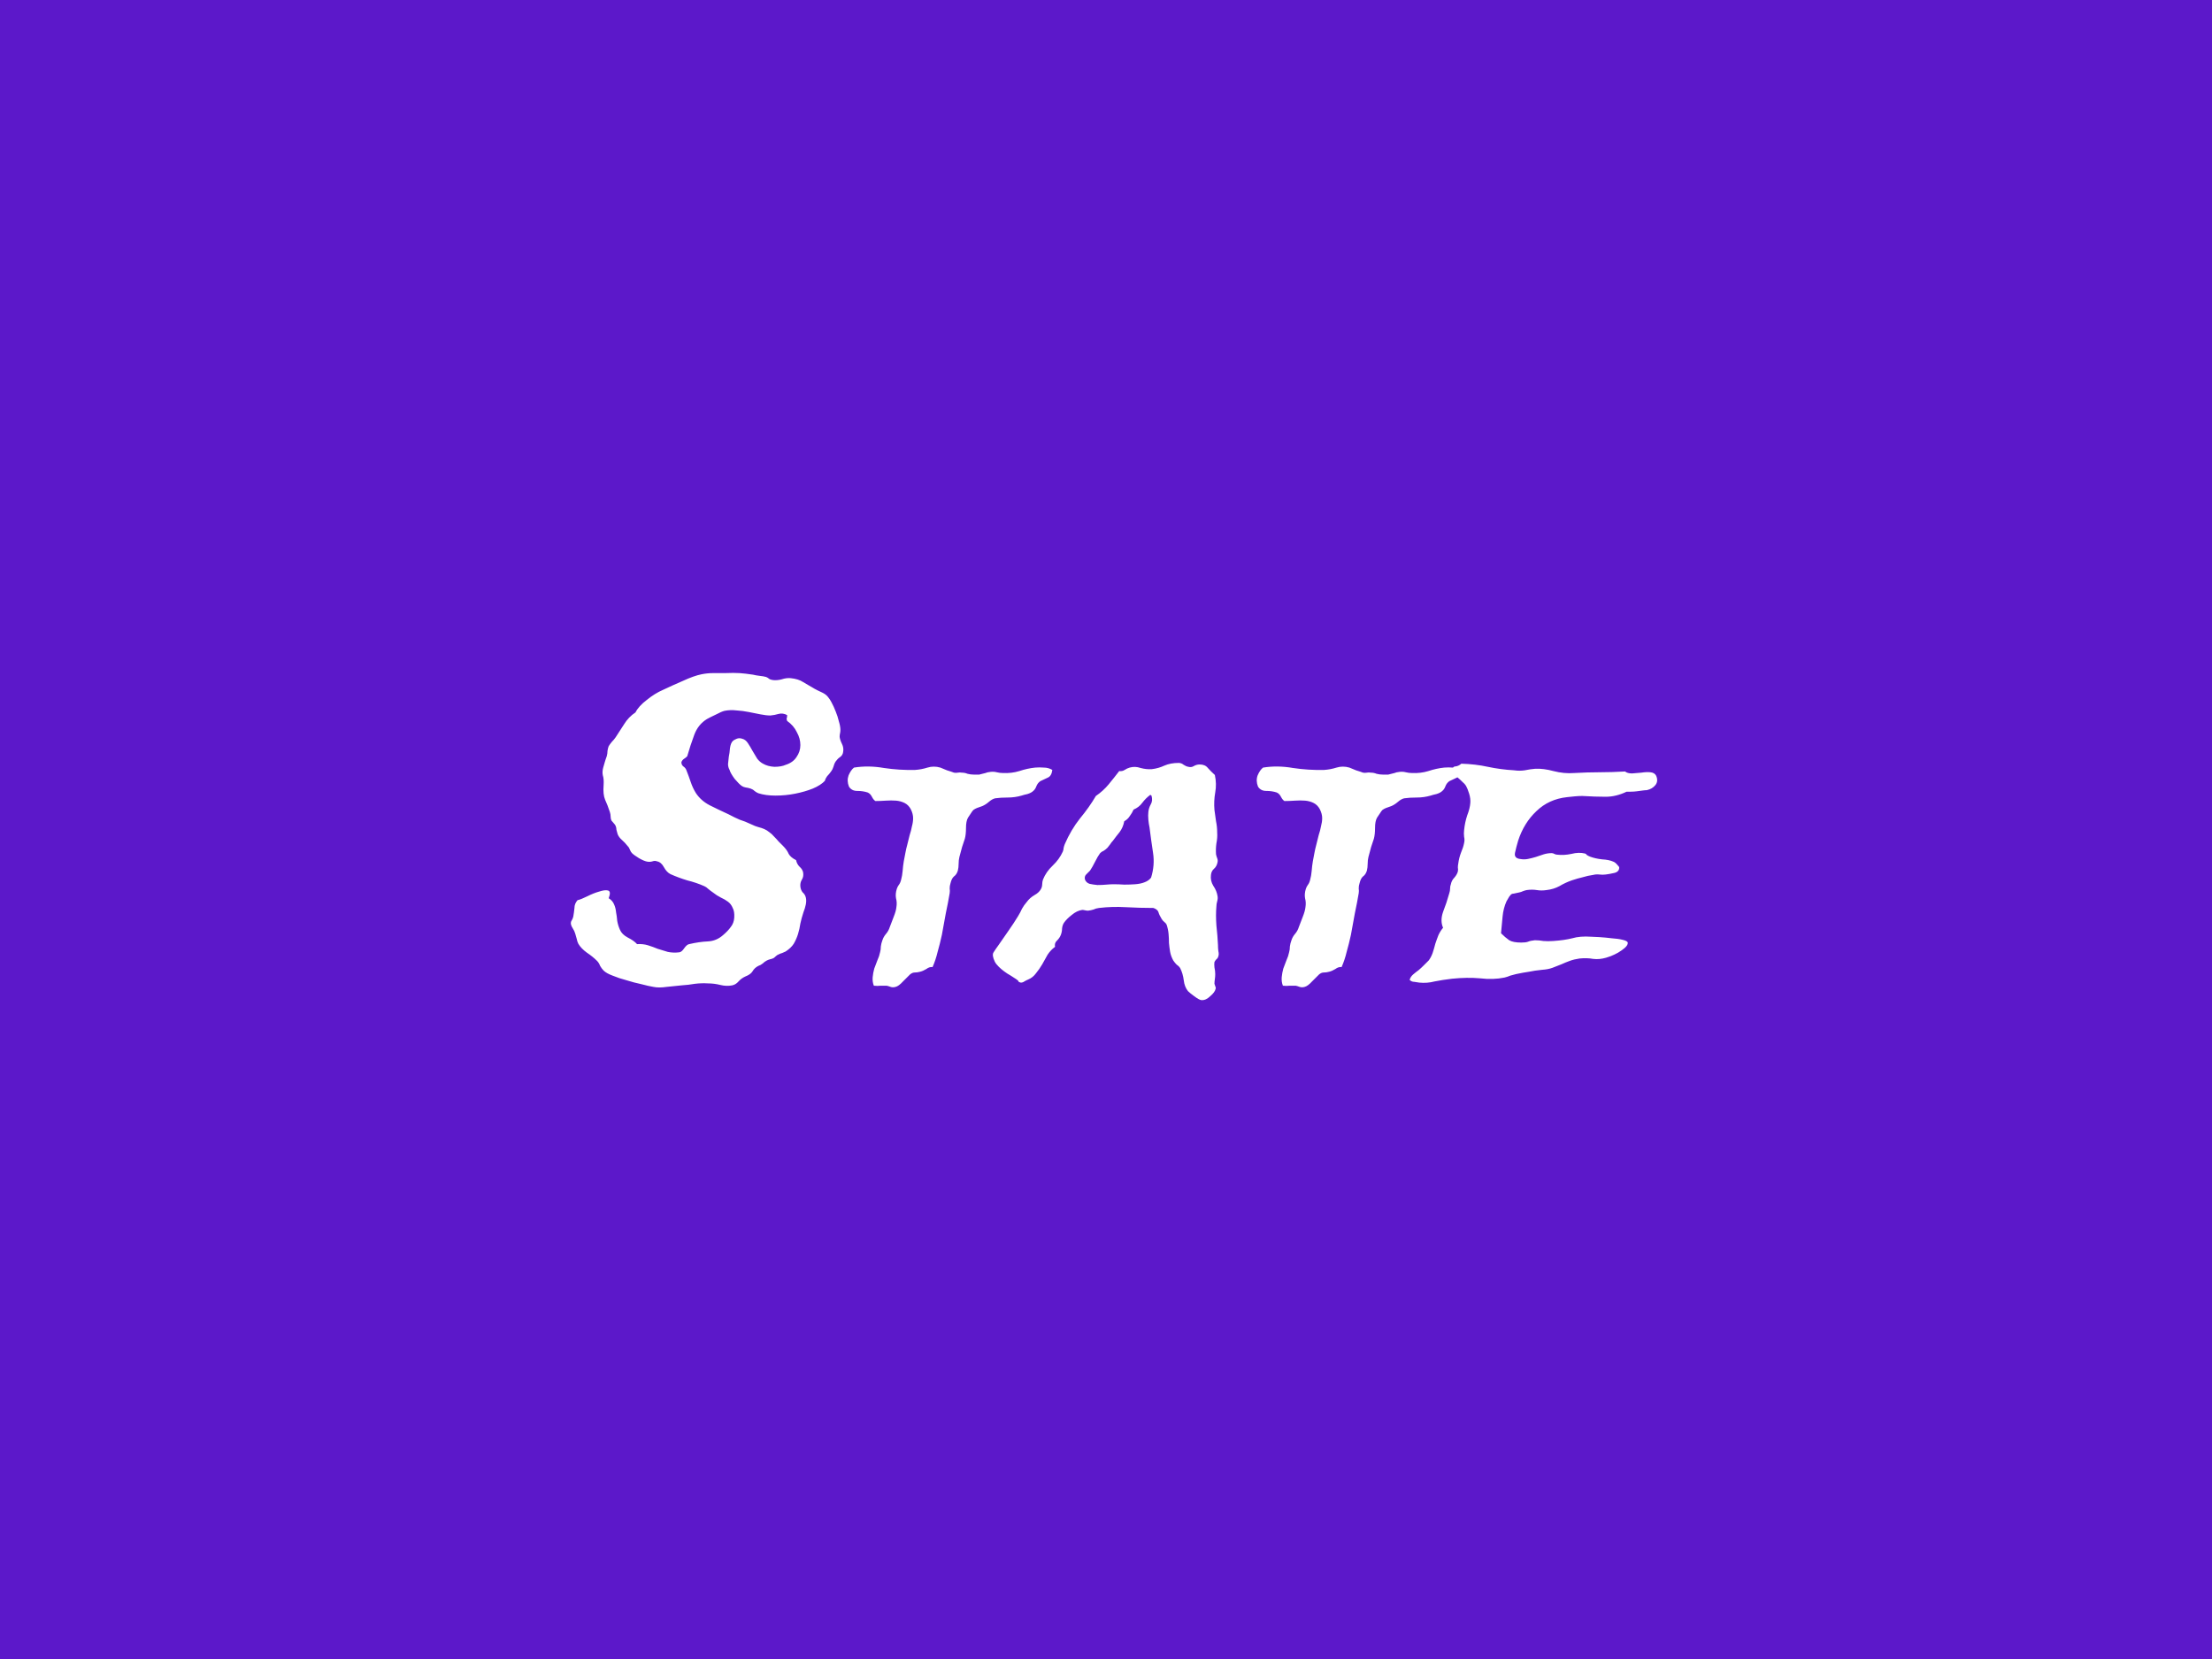 <svg width="100" height="75" viewBox="0 0 100 75" fill="none" xmlns="http://www.w3.org/2000/svg">
<rect width="100" height="75" fill="#5C18CA"/>
<path d="M35.585 32.592C35.562 32.533 35.556 32.492 35.567 32.469C35.579 32.445 35.585 32.398 35.585 32.328C35.456 32.258 35.327 32.24 35.198 32.275C35.081 32.31 34.958 32.334 34.829 32.346C34.7 32.346 34.548 32.328 34.372 32.293C34.208 32.258 34.032 32.223 33.845 32.188C33.669 32.152 33.487 32.129 33.3 32.117C33.112 32.094 32.931 32.1 32.755 32.135C32.661 32.158 32.526 32.217 32.351 32.31C32.175 32.393 32.046 32.457 31.964 32.504C31.694 32.668 31.501 32.908 31.384 33.225C31.267 33.541 31.161 33.863 31.067 34.191C31.02 34.238 30.968 34.279 30.909 34.315C30.862 34.35 30.827 34.397 30.804 34.455C30.804 34.537 30.833 34.602 30.892 34.648C30.962 34.695 31.009 34.754 31.032 34.824C31.102 35 31.167 35.176 31.226 35.352C31.284 35.527 31.36 35.691 31.454 35.844C31.606 36.078 31.817 36.266 32.087 36.406C32.368 36.547 32.649 36.682 32.931 36.81C33.13 36.916 33.3 36.998 33.44 37.057C33.593 37.103 33.769 37.174 33.968 37.268C34.085 37.326 34.19 37.367 34.284 37.391C34.378 37.414 34.466 37.443 34.548 37.478C34.63 37.514 34.706 37.56 34.776 37.619C34.847 37.666 34.923 37.736 35.005 37.83C35.075 37.9 35.14 37.971 35.198 38.041C35.269 38.111 35.333 38.176 35.392 38.234C35.52 38.363 35.608 38.486 35.655 38.603C35.714 38.709 35.825 38.803 35.989 38.885C36.013 39.002 36.065 39.102 36.148 39.184C36.23 39.254 36.282 39.336 36.306 39.43C36.329 39.559 36.312 39.67 36.253 39.764C36.194 39.857 36.171 39.963 36.183 40.08C36.194 40.185 36.23 40.273 36.288 40.344C36.358 40.402 36.405 40.478 36.429 40.572C36.452 40.666 36.452 40.772 36.429 40.889C36.405 41.006 36.37 41.123 36.323 41.24C36.265 41.416 36.218 41.586 36.183 41.75C36.159 41.914 36.124 42.072 36.077 42.225C36.03 42.377 35.966 42.523 35.884 42.664C35.802 42.793 35.679 42.91 35.515 43.016C35.468 43.039 35.415 43.062 35.356 43.086C35.31 43.098 35.263 43.115 35.216 43.139C35.157 43.162 35.11 43.191 35.075 43.227C35.04 43.262 35.005 43.291 34.97 43.315C34.923 43.338 34.87 43.355 34.812 43.367C34.765 43.379 34.718 43.397 34.671 43.42C34.601 43.455 34.536 43.502 34.477 43.56C34.419 43.607 34.355 43.643 34.284 43.666C34.167 43.725 34.079 43.807 34.02 43.912C33.962 44.006 33.856 44.082 33.704 44.141C33.575 44.199 33.47 44.275 33.388 44.369C33.306 44.463 33.212 44.522 33.106 44.545C32.931 44.58 32.749 44.574 32.562 44.527C32.374 44.48 32.187 44.457 31.999 44.457C31.811 44.445 31.618 44.451 31.419 44.475C31.22 44.51 31.02 44.533 30.821 44.545C30.61 44.568 30.382 44.592 30.136 44.615C29.901 44.65 29.702 44.65 29.538 44.615C29.398 44.592 29.216 44.551 28.993 44.492C28.77 44.445 28.548 44.387 28.325 44.316C28.102 44.258 27.892 44.188 27.692 44.105C27.505 44.035 27.37 43.959 27.288 43.877C27.23 43.818 27.177 43.748 27.13 43.666C27.095 43.572 27.048 43.496 26.989 43.438C26.86 43.309 26.708 43.185 26.532 43.068C26.356 42.94 26.227 42.805 26.145 42.664C26.11 42.594 26.087 42.523 26.075 42.453C26.052 42.371 26.028 42.289 26.005 42.207C25.981 42.125 25.946 42.049 25.899 41.978C25.852 41.908 25.823 41.844 25.811 41.785C25.8 41.715 25.811 41.656 25.847 41.609C25.882 41.551 25.905 41.492 25.917 41.434C25.94 41.305 25.958 41.176 25.97 41.047C25.97 40.918 26.017 40.801 26.11 40.695C26.216 40.672 26.362 40.613 26.55 40.52C26.737 40.426 26.913 40.355 27.077 40.309C27.253 40.25 27.388 40.232 27.481 40.256C27.587 40.279 27.599 40.397 27.517 40.607C27.634 40.678 27.716 40.772 27.763 40.889C27.81 40.994 27.839 41.111 27.851 41.24C27.874 41.357 27.892 41.486 27.903 41.627C27.927 41.768 27.968 41.902 28.026 42.031C28.085 42.172 28.202 42.289 28.378 42.383C28.565 42.477 28.706 42.576 28.8 42.682C28.976 42.67 29.14 42.688 29.292 42.734C29.444 42.781 29.591 42.834 29.731 42.893C29.884 42.94 30.036 42.986 30.189 43.033C30.352 43.068 30.528 43.074 30.716 43.051C30.786 43.039 30.856 42.98 30.927 42.875C31.009 42.758 31.085 42.693 31.155 42.682C31.46 42.611 31.741 42.57 31.999 42.559C32.257 42.547 32.485 42.453 32.685 42.277C32.837 42.148 32.954 42.025 33.036 41.908C33.13 41.791 33.183 41.65 33.194 41.486C33.206 41.299 33.183 41.152 33.124 41.047C33.077 40.93 33.007 40.836 32.913 40.766C32.819 40.695 32.708 40.631 32.579 40.572C32.462 40.514 32.345 40.438 32.227 40.344C32.157 40.297 32.087 40.244 32.017 40.185C31.958 40.127 31.899 40.086 31.841 40.062C31.606 39.957 31.349 39.869 31.067 39.799C30.798 39.717 30.546 39.623 30.311 39.518C30.194 39.459 30.095 39.353 30.013 39.201C29.931 39.049 29.825 38.961 29.696 38.938C29.638 38.914 29.573 38.914 29.503 38.938C29.433 38.961 29.356 38.967 29.274 38.955C29.181 38.943 29.052 38.891 28.888 38.797C28.735 38.703 28.63 38.627 28.571 38.568C28.536 38.533 28.507 38.486 28.483 38.428C28.46 38.357 28.425 38.299 28.378 38.252C28.296 38.147 28.208 38.053 28.114 37.971C28.02 37.889 27.956 37.801 27.921 37.707C27.898 37.637 27.88 37.572 27.868 37.514C27.868 37.455 27.856 37.397 27.833 37.338C27.81 37.291 27.78 37.25 27.745 37.215C27.71 37.18 27.675 37.139 27.64 37.092C27.616 37.033 27.605 36.975 27.605 36.916C27.605 36.846 27.593 36.775 27.569 36.705C27.499 36.494 27.429 36.312 27.358 36.16C27.288 35.996 27.265 35.773 27.288 35.492C27.3 35.305 27.288 35.158 27.253 35.053C27.23 34.947 27.235 34.83 27.27 34.701C27.294 34.607 27.317 34.525 27.341 34.455C27.364 34.373 27.394 34.285 27.429 34.191C27.452 34.109 27.464 34.027 27.464 33.945C27.476 33.863 27.493 33.793 27.517 33.734C27.552 33.676 27.599 33.611 27.657 33.541C27.727 33.471 27.786 33.4 27.833 33.33C27.962 33.131 28.091 32.932 28.22 32.732C28.349 32.522 28.519 32.346 28.73 32.205C28.823 32.018 28.993 31.83 29.239 31.643C29.485 31.443 29.731 31.291 29.977 31.186C30.247 31.057 30.546 30.922 30.874 30.781C31.202 30.629 31.483 30.529 31.718 30.482C31.894 30.447 32.063 30.43 32.227 30.43C32.392 30.43 32.567 30.43 32.755 30.43C33.048 30.418 33.276 30.418 33.44 30.43C33.605 30.441 33.804 30.465 34.038 30.5C34.132 30.523 34.231 30.541 34.337 30.553C34.454 30.564 34.554 30.582 34.636 30.605C34.694 30.629 34.741 30.658 34.776 30.693C34.812 30.717 34.87 30.734 34.952 30.746C35.081 30.758 35.21 30.746 35.339 30.711C35.48 30.664 35.614 30.646 35.743 30.658C35.977 30.682 36.165 30.74 36.306 30.834C36.458 30.928 36.628 31.027 36.815 31.133C36.921 31.191 37.026 31.244 37.132 31.291C37.237 31.338 37.319 31.391 37.378 31.449C37.448 31.52 37.519 31.619 37.589 31.748C37.659 31.877 37.724 32.018 37.782 32.17C37.841 32.31 37.888 32.457 37.923 32.609C37.97 32.762 37.993 32.891 37.993 32.996C37.993 33.055 37.987 33.107 37.976 33.154C37.964 33.201 37.958 33.254 37.958 33.312C37.97 33.406 38.005 33.512 38.063 33.629C38.122 33.746 38.14 33.869 38.116 33.998C38.105 34.092 38.058 34.168 37.976 34.227C37.905 34.273 37.841 34.338 37.782 34.42C37.735 34.49 37.7 34.572 37.677 34.666C37.653 34.748 37.618 34.818 37.571 34.877C37.513 34.959 37.454 35.029 37.395 35.088C37.349 35.147 37.313 35.217 37.29 35.299C37.173 35.428 36.991 35.545 36.745 35.65C36.511 35.744 36.247 35.82 35.954 35.879C35.661 35.938 35.362 35.967 35.058 35.967C34.765 35.967 34.507 35.932 34.284 35.861C34.226 35.838 34.167 35.803 34.108 35.756C34.062 35.709 34.003 35.674 33.933 35.65C33.862 35.627 33.786 35.609 33.704 35.598C33.634 35.586 33.575 35.562 33.528 35.527C33.458 35.48 33.352 35.375 33.212 35.211C33.083 35.035 33.007 34.9 32.983 34.807C32.937 34.725 32.913 34.637 32.913 34.543C32.925 34.438 32.937 34.326 32.948 34.209C32.972 34.103 32.989 33.975 33.001 33.822C33.024 33.658 33.071 33.547 33.142 33.488C33.165 33.465 33.218 33.435 33.3 33.4C33.382 33.365 33.47 33.365 33.563 33.4C33.657 33.424 33.739 33.488 33.81 33.594C33.88 33.699 33.95 33.816 34.02 33.945C34.091 34.062 34.161 34.18 34.231 34.297C34.313 34.402 34.401 34.478 34.495 34.525C34.636 34.607 34.806 34.654 35.005 34.666C35.216 34.666 35.386 34.637 35.515 34.578C35.737 34.508 35.901 34.391 36.007 34.227C36.124 34.062 36.183 33.881 36.183 33.682C36.183 33.482 36.13 33.289 36.024 33.102C35.931 32.902 35.784 32.732 35.585 32.592ZM47.573 34.807C47.55 34.994 47.48 35.111 47.362 35.158C47.257 35.205 47.145 35.258 47.028 35.316C46.946 35.375 46.888 35.451 46.852 35.545C46.817 35.639 46.77 35.709 46.712 35.756C46.653 35.815 46.565 35.861 46.448 35.897C46.343 35.92 46.255 35.943 46.185 35.967C45.985 36.025 45.774 36.055 45.552 36.055C45.341 36.055 45.153 36.066 44.989 36.09C44.895 36.113 44.802 36.166 44.708 36.248C44.614 36.33 44.515 36.395 44.409 36.441C44.304 36.477 44.222 36.506 44.163 36.529C44.105 36.553 44.052 36.582 44.005 36.617C43.97 36.652 43.935 36.699 43.899 36.758C43.864 36.805 43.817 36.875 43.759 36.969C43.7 37.074 43.671 37.227 43.671 37.426C43.671 37.625 43.653 37.789 43.618 37.918C43.583 38.023 43.542 38.147 43.495 38.287C43.46 38.428 43.419 38.58 43.372 38.744C43.349 38.838 43.337 38.943 43.337 39.06C43.337 39.166 43.325 39.266 43.302 39.359C43.267 39.477 43.208 39.565 43.126 39.623C43.056 39.682 43.003 39.787 42.968 39.94C42.944 40.01 42.933 40.086 42.933 40.168C42.944 40.238 42.944 40.309 42.933 40.379C42.886 40.66 42.827 40.965 42.757 41.293C42.698 41.621 42.64 41.943 42.581 42.26C42.523 42.529 42.458 42.787 42.388 43.033C42.329 43.279 42.253 43.508 42.159 43.719C42.065 43.707 41.972 43.736 41.878 43.807C41.784 43.865 41.69 43.906 41.597 43.93C41.515 43.953 41.433 43.965 41.351 43.965C41.28 43.965 41.21 43.994 41.14 44.053C41.058 44.135 40.952 44.24 40.823 44.369C40.694 44.51 40.583 44.592 40.489 44.615C40.407 44.639 40.331 44.639 40.261 44.615C40.202 44.592 40.144 44.574 40.085 44.562C39.991 44.562 39.898 44.562 39.804 44.562C39.722 44.574 39.622 44.574 39.505 44.562C39.458 44.445 39.44 44.316 39.452 44.176C39.464 44.047 39.487 43.918 39.523 43.789C39.569 43.66 39.616 43.537 39.663 43.42C39.722 43.291 39.763 43.168 39.786 43.051C39.81 42.969 39.821 42.881 39.821 42.787C39.833 42.693 39.856 42.6 39.892 42.506C39.927 42.4 39.98 42.307 40.05 42.225C40.132 42.131 40.19 42.025 40.226 41.908C40.273 41.779 40.331 41.627 40.401 41.451C40.472 41.275 40.513 41.129 40.524 41.012C40.548 40.871 40.542 40.736 40.507 40.607C40.483 40.478 40.495 40.338 40.542 40.185C40.565 40.115 40.595 40.057 40.63 40.01C40.677 39.951 40.712 39.875 40.735 39.781C40.77 39.652 40.794 39.518 40.806 39.377C40.817 39.225 40.835 39.078 40.858 38.938C40.882 38.809 40.905 38.685 40.929 38.568C40.952 38.44 40.981 38.31 41.017 38.182C41.052 38.029 41.087 37.889 41.122 37.76C41.169 37.619 41.204 37.484 41.227 37.355C41.263 37.227 41.28 37.103 41.28 36.986C41.28 36.857 41.245 36.723 41.175 36.582C41.105 36.453 41.011 36.359 40.894 36.301C40.776 36.242 40.648 36.207 40.507 36.195C40.366 36.184 40.214 36.184 40.05 36.195C39.886 36.207 39.727 36.213 39.575 36.213C39.517 36.178 39.464 36.113 39.417 36.02C39.37 35.926 39.306 35.861 39.224 35.826C39.083 35.779 38.925 35.756 38.749 35.756C38.585 35.756 38.462 35.691 38.38 35.562C38.31 35.387 38.304 35.217 38.362 35.053C38.433 34.889 38.515 34.772 38.608 34.701C39.042 34.631 39.493 34.637 39.962 34.719C40.431 34.789 40.899 34.818 41.368 34.807C41.556 34.795 41.743 34.76 41.931 34.701C42.118 34.643 42.312 34.643 42.511 34.701C42.569 34.725 42.669 34.766 42.81 34.824C42.962 34.871 43.067 34.906 43.126 34.93C43.185 34.941 43.243 34.941 43.302 34.93C43.36 34.918 43.419 34.918 43.477 34.93C43.571 34.93 43.659 34.947 43.741 34.982C43.835 35.006 43.929 35.018 44.023 35.018C44.14 35.018 44.222 35.018 44.269 35.018C44.327 35.006 44.374 34.994 44.409 34.982C44.456 34.971 44.503 34.959 44.55 34.947C44.597 34.924 44.673 34.906 44.778 34.895C44.872 34.883 44.966 34.889 45.06 34.912C45.153 34.935 45.247 34.947 45.341 34.947C45.599 34.959 45.845 34.93 46.079 34.859C46.325 34.777 46.565 34.725 46.8 34.701C46.929 34.69 47.058 34.69 47.187 34.701C47.327 34.701 47.456 34.736 47.573 34.807ZM49.542 35.984C49.765 35.832 49.958 35.656 50.122 35.457C50.286 35.258 50.444 35.059 50.597 34.859C50.69 34.871 50.773 34.853 50.843 34.807C50.913 34.76 50.989 34.725 51.071 34.701C51.235 34.654 51.399 34.66 51.563 34.719C51.739 34.766 51.909 34.783 52.073 34.772C52.273 34.748 52.46 34.695 52.636 34.613C52.823 34.531 53.04 34.49 53.286 34.49C53.368 34.49 53.444 34.52 53.515 34.578C53.585 34.625 53.655 34.654 53.726 34.666C53.819 34.69 53.901 34.678 53.972 34.631C54.054 34.584 54.142 34.56 54.235 34.56C54.399 34.56 54.523 34.613 54.605 34.719C54.698 34.824 54.804 34.93 54.921 35.035C54.98 35.305 54.985 35.568 54.938 35.826C54.892 36.084 54.88 36.348 54.903 36.617C54.927 36.793 54.95 36.963 54.974 37.127C55.009 37.291 55.026 37.461 55.026 37.637C55.038 37.789 55.026 37.953 54.991 38.129C54.968 38.293 54.962 38.457 54.974 38.621C54.985 38.68 55.003 38.738 55.026 38.797C55.05 38.855 55.056 38.914 55.044 38.973C55.02 39.102 54.968 39.201 54.886 39.272C54.804 39.342 54.757 39.435 54.745 39.553C54.722 39.728 54.757 39.893 54.851 40.045C54.956 40.197 55.02 40.355 55.044 40.52C55.056 40.59 55.05 40.666 55.026 40.748C55.003 40.83 54.991 40.906 54.991 40.977C54.968 41.234 54.968 41.522 54.991 41.838C55.026 42.154 55.05 42.447 55.062 42.717C55.062 42.81 55.067 42.904 55.079 42.998C55.102 43.092 55.102 43.168 55.079 43.227C55.067 43.285 55.038 43.332 54.991 43.367C54.956 43.402 54.927 43.443 54.903 43.49C54.892 43.549 54.892 43.631 54.903 43.736C54.927 43.842 54.938 43.941 54.938 44.035C54.938 44.117 54.933 44.193 54.921 44.264C54.909 44.346 54.903 44.416 54.903 44.475C54.915 44.51 54.927 44.545 54.938 44.58C54.962 44.627 54.968 44.668 54.956 44.703C54.933 44.809 54.851 44.92 54.71 45.037C54.581 45.166 54.446 45.225 54.306 45.213C54.235 45.201 54.13 45.143 53.989 45.037C53.86 44.943 53.767 44.867 53.708 44.809C53.602 44.68 53.538 44.516 53.515 44.316C53.491 44.117 53.438 43.935 53.356 43.772C53.321 43.713 53.269 43.66 53.198 43.613C53.14 43.555 53.087 43.49 53.04 43.42C52.97 43.291 52.923 43.162 52.899 43.033C52.876 42.893 52.858 42.758 52.847 42.629C52.847 42.488 52.841 42.353 52.829 42.225C52.817 42.084 52.788 41.943 52.741 41.803C52.718 41.756 52.683 41.715 52.636 41.68C52.589 41.645 52.548 41.598 52.513 41.539C52.442 41.422 52.395 41.322 52.372 41.24C52.349 41.158 52.273 41.094 52.144 41.047C51.733 41.047 51.317 41.035 50.895 41.012C50.485 40.988 50.081 41 49.683 41.047C49.589 41.059 49.507 41.082 49.437 41.117C49.366 41.141 49.284 41.158 49.19 41.17C49.144 41.17 49.097 41.164 49.05 41.152C49.003 41.141 48.962 41.135 48.927 41.135C48.763 41.158 48.605 41.234 48.452 41.363C48.3 41.48 48.183 41.598 48.101 41.715C48.054 41.785 48.024 41.873 48.013 41.978C48.013 42.072 47.995 42.166 47.96 42.26C47.925 42.353 47.866 42.441 47.784 42.523C47.702 42.594 47.673 42.688 47.696 42.805C47.567 42.898 47.456 43.016 47.362 43.156C47.28 43.297 47.198 43.443 47.116 43.596C47.034 43.736 46.94 43.871 46.835 44C46.741 44.129 46.624 44.223 46.483 44.281C46.425 44.305 46.366 44.334 46.308 44.369C46.261 44.404 46.208 44.422 46.149 44.422C46.091 44.41 46.056 44.393 46.044 44.369C46.044 44.346 46.009 44.31 45.938 44.264C45.868 44.217 45.786 44.164 45.692 44.105C45.587 44.047 45.487 43.982 45.394 43.912C45.3 43.842 45.218 43.772 45.148 43.701C45.065 43.619 45.007 43.543 44.972 43.473C44.878 43.273 44.86 43.133 44.919 43.051C44.977 42.957 45.054 42.846 45.148 42.717C45.276 42.529 45.423 42.318 45.587 42.084C45.751 41.85 45.898 41.627 46.026 41.416C46.097 41.299 46.155 41.188 46.202 41.082C46.261 40.977 46.331 40.877 46.413 40.783C46.507 40.654 46.624 40.549 46.765 40.467C46.917 40.385 47.023 40.279 47.081 40.15C47.105 40.092 47.116 40.033 47.116 39.975C47.116 39.904 47.128 39.834 47.151 39.764C47.245 39.529 47.392 39.318 47.591 39.131C47.79 38.943 47.942 38.732 48.048 38.498C48.071 38.44 48.083 38.387 48.083 38.34C48.095 38.281 48.112 38.223 48.136 38.164C48.323 37.73 48.552 37.344 48.821 37.004C49.102 36.664 49.343 36.324 49.542 35.984ZM52.003 35.932C51.862 36.037 51.739 36.16 51.634 36.301C51.54 36.43 51.411 36.529 51.247 36.6C51.2 36.705 51.142 36.805 51.071 36.898C51.013 36.992 50.931 37.068 50.825 37.127C50.79 37.315 50.72 37.478 50.614 37.619C50.509 37.748 50.409 37.877 50.315 38.006C50.269 38.053 50.227 38.105 50.192 38.164C50.157 38.211 50.116 38.264 50.069 38.322C50.011 38.381 49.952 38.428 49.894 38.463C49.835 38.486 49.782 38.522 49.735 38.568C49.665 38.662 49.589 38.791 49.507 38.955C49.425 39.119 49.349 39.254 49.278 39.359C49.22 39.418 49.161 39.477 49.102 39.535C49.044 39.594 49.026 39.67 49.05 39.764C49.085 39.857 49.155 39.922 49.261 39.957C49.366 39.98 49.483 39.998 49.612 40.01C49.753 40.01 49.888 40.004 50.017 39.992C50.145 39.98 50.251 39.975 50.333 39.975C50.497 39.975 50.661 39.98 50.825 39.992C51.001 39.992 51.165 39.986 51.317 39.975C51.481 39.963 51.622 39.934 51.739 39.887C51.868 39.84 51.968 39.77 52.038 39.676C52.155 39.301 52.185 38.926 52.126 38.551C52.067 38.164 52.015 37.783 51.968 37.408C51.944 37.303 51.927 37.185 51.915 37.057C51.903 36.928 51.903 36.81 51.915 36.705C51.927 36.588 51.962 36.477 52.02 36.371C52.091 36.254 52.102 36.119 52.056 35.967L52.003 35.932ZM66.065 34.807C66.042 34.994 65.972 35.111 65.855 35.158C65.749 35.205 65.638 35.258 65.52 35.316C65.439 35.375 65.38 35.451 65.345 35.545C65.31 35.639 65.263 35.709 65.204 35.756C65.145 35.815 65.058 35.861 64.94 35.897C64.835 35.92 64.747 35.943 64.677 35.967C64.478 36.025 64.267 36.055 64.044 36.055C63.833 36.055 63.645 36.066 63.481 36.09C63.388 36.113 63.294 36.166 63.2 36.248C63.106 36.33 63.007 36.395 62.901 36.441C62.796 36.477 62.714 36.506 62.655 36.529C62.597 36.553 62.544 36.582 62.497 36.617C62.462 36.652 62.427 36.699 62.392 36.758C62.356 36.805 62.31 36.875 62.251 36.969C62.192 37.074 62.163 37.227 62.163 37.426C62.163 37.625 62.145 37.789 62.11 37.918C62.075 38.023 62.034 38.147 61.987 38.287C61.952 38.428 61.911 38.58 61.864 38.744C61.841 38.838 61.829 38.943 61.829 39.06C61.829 39.166 61.817 39.266 61.794 39.359C61.759 39.477 61.7 39.565 61.618 39.623C61.548 39.682 61.495 39.787 61.46 39.94C61.437 40.01 61.425 40.086 61.425 40.168C61.437 40.238 61.437 40.309 61.425 40.379C61.378 40.66 61.319 40.965 61.249 41.293C61.19 41.621 61.132 41.943 61.073 42.26C61.015 42.529 60.95 42.787 60.88 43.033C60.821 43.279 60.745 43.508 60.651 43.719C60.558 43.707 60.464 43.736 60.37 43.807C60.276 43.865 60.183 43.906 60.089 43.93C60.007 43.953 59.925 43.965 59.843 43.965C59.773 43.965 59.702 43.994 59.632 44.053C59.55 44.135 59.444 44.24 59.315 44.369C59.187 44.51 59.075 44.592 58.981 44.615C58.899 44.639 58.823 44.639 58.753 44.615C58.694 44.592 58.636 44.574 58.577 44.562C58.483 44.562 58.39 44.562 58.296 44.562C58.214 44.574 58.114 44.574 57.997 44.562C57.95 44.445 57.933 44.316 57.944 44.176C57.956 44.047 57.98 43.918 58.015 43.789C58.062 43.66 58.108 43.537 58.155 43.42C58.214 43.291 58.255 43.168 58.278 43.051C58.302 42.969 58.313 42.881 58.313 42.787C58.325 42.693 58.349 42.6 58.384 42.506C58.419 42.4 58.472 42.307 58.542 42.225C58.624 42.131 58.683 42.025 58.718 41.908C58.765 41.779 58.823 41.627 58.894 41.451C58.964 41.275 59.005 41.129 59.017 41.012C59.04 40.871 59.034 40.736 58.999 40.607C58.976 40.478 58.987 40.338 59.034 40.185C59.058 40.115 59.087 40.057 59.122 40.01C59.169 39.951 59.204 39.875 59.227 39.781C59.263 39.652 59.286 39.518 59.298 39.377C59.31 39.225 59.327 39.078 59.351 38.938C59.374 38.809 59.398 38.685 59.421 38.568C59.444 38.44 59.474 38.31 59.509 38.182C59.544 38.029 59.579 37.889 59.614 37.76C59.661 37.619 59.696 37.484 59.72 37.355C59.755 37.227 59.773 37.103 59.773 36.986C59.773 36.857 59.737 36.723 59.667 36.582C59.597 36.453 59.503 36.359 59.386 36.301C59.269 36.242 59.14 36.207 58.999 36.195C58.858 36.184 58.706 36.184 58.542 36.195C58.378 36.207 58.22 36.213 58.067 36.213C58.009 36.178 57.956 36.113 57.909 36.02C57.862 35.926 57.798 35.861 57.716 35.826C57.575 35.779 57.417 35.756 57.241 35.756C57.077 35.756 56.954 35.691 56.872 35.562C56.802 35.387 56.796 35.217 56.855 35.053C56.925 34.889 57.007 34.772 57.101 34.701C57.534 34.631 57.985 34.637 58.454 34.719C58.923 34.789 59.392 34.818 59.86 34.807C60.048 34.795 60.235 34.76 60.423 34.701C60.61 34.643 60.804 34.643 61.003 34.701C61.062 34.725 61.161 34.766 61.302 34.824C61.454 34.871 61.56 34.906 61.618 34.93C61.677 34.941 61.735 34.941 61.794 34.93C61.852 34.918 61.911 34.918 61.97 34.93C62.063 34.93 62.151 34.947 62.233 34.982C62.327 35.006 62.421 35.018 62.515 35.018C62.632 35.018 62.714 35.018 62.761 35.018C62.819 35.006 62.866 34.994 62.901 34.982C62.948 34.971 62.995 34.959 63.042 34.947C63.089 34.924 63.165 34.906 63.27 34.895C63.364 34.883 63.458 34.889 63.552 34.912C63.645 34.935 63.739 34.947 63.833 34.947C64.091 34.959 64.337 34.93 64.571 34.859C64.817 34.777 65.058 34.725 65.292 34.701C65.421 34.69 65.55 34.69 65.679 34.701C65.819 34.701 65.948 34.736 66.065 34.807ZM73.536 35.791C73.22 35.943 72.903 36.02 72.587 36.02C72.27 36.02 71.919 36.008 71.532 35.984C71.427 35.984 71.31 35.99 71.181 36.002C71.064 36.014 70.952 36.025 70.847 36.037C70.296 36.096 69.833 36.307 69.458 36.67C69.083 37.022 68.808 37.467 68.632 38.006C68.573 38.205 68.526 38.387 68.491 38.551C68.456 38.715 68.532 38.809 68.72 38.832C68.837 38.855 68.954 38.855 69.071 38.832C69.189 38.809 69.306 38.779 69.423 38.744C69.552 38.697 69.675 38.656 69.792 38.621C69.909 38.586 70.026 38.568 70.144 38.568C70.19 38.568 70.231 38.58 70.267 38.603C70.314 38.627 70.36 38.639 70.407 38.639C70.606 38.662 70.817 38.65 71.04 38.603C71.263 38.545 71.468 38.539 71.655 38.586C71.69 38.598 71.72 38.621 71.743 38.656C71.778 38.68 71.825 38.703 71.884 38.727C72.036 38.785 72.218 38.826 72.429 38.85C72.64 38.861 72.81 38.897 72.939 38.955C72.997 38.978 73.056 39.025 73.114 39.096C73.173 39.154 73.202 39.195 73.202 39.219C73.202 39.348 73.126 39.43 72.974 39.465C72.821 39.5 72.692 39.523 72.587 39.535C72.493 39.547 72.399 39.547 72.306 39.535C72.212 39.523 72.118 39.529 72.024 39.553C71.86 39.576 71.702 39.611 71.55 39.658C71.397 39.693 71.233 39.74 71.058 39.799C70.858 39.869 70.671 39.957 70.495 40.062C70.319 40.156 70.126 40.215 69.915 40.238C69.763 40.262 69.616 40.262 69.476 40.238C69.335 40.215 69.183 40.215 69.019 40.238C68.96 40.25 68.901 40.268 68.843 40.291C68.796 40.315 68.743 40.332 68.685 40.344C68.579 40.367 68.497 40.385 68.439 40.397C68.392 40.397 68.351 40.408 68.315 40.432C68.292 40.455 68.263 40.49 68.228 40.537C68.204 40.584 68.163 40.654 68.105 40.748C68.011 40.959 67.952 41.188 67.929 41.434C67.905 41.668 67.882 41.92 67.858 42.19C67.987 42.318 68.11 42.424 68.228 42.506C68.345 42.576 68.526 42.611 68.772 42.611C68.901 42.611 69.001 42.6 69.071 42.576C69.153 42.541 69.259 42.518 69.388 42.506C69.517 42.506 69.645 42.518 69.774 42.541C69.903 42.553 70.05 42.553 70.214 42.541C70.554 42.518 70.841 42.477 71.075 42.418C71.31 42.348 71.597 42.324 71.936 42.348C72.007 42.348 72.13 42.353 72.306 42.365C72.493 42.377 72.681 42.395 72.868 42.418C73.056 42.43 73.22 42.453 73.36 42.488C73.513 42.523 73.589 42.57 73.589 42.629C73.589 42.699 73.542 42.775 73.448 42.857C73.366 42.928 73.267 42.998 73.149 43.068C73.044 43.127 72.933 43.18 72.815 43.227C72.71 43.262 72.64 43.285 72.605 43.297C72.405 43.355 72.212 43.373 72.024 43.35C71.837 43.315 71.632 43.309 71.409 43.332C71.245 43.355 71.099 43.391 70.97 43.438C70.841 43.484 70.712 43.537 70.583 43.596C70.454 43.643 70.319 43.695 70.179 43.754C70.05 43.801 69.897 43.83 69.722 43.842C69.487 43.865 69.288 43.895 69.124 43.93C68.96 43.953 68.767 43.988 68.544 44.035C68.45 44.059 68.362 44.082 68.28 44.105C68.198 44.141 68.11 44.17 68.017 44.193C67.677 44.264 67.308 44.275 66.909 44.228C66.522 44.193 66.101 44.199 65.644 44.246C65.351 44.281 65.087 44.322 64.853 44.369C64.63 44.428 64.401 44.445 64.167 44.422C64.085 44.41 64.009 44.398 63.938 44.387C63.856 44.387 63.786 44.357 63.727 44.299C63.751 44.205 63.804 44.123 63.886 44.053C63.968 43.982 64.05 43.918 64.132 43.859C64.214 43.789 64.29 43.719 64.36 43.648C64.442 43.566 64.519 43.49 64.589 43.42C64.659 43.326 64.718 43.215 64.765 43.086C64.811 42.945 64.853 42.805 64.888 42.664C64.935 42.523 64.981 42.395 65.028 42.277C65.087 42.148 65.157 42.037 65.239 41.943C65.145 41.732 65.145 41.492 65.239 41.223C65.345 40.953 65.439 40.672 65.52 40.379C65.544 40.309 65.556 40.238 65.556 40.168C65.556 40.098 65.567 40.033 65.591 39.975C65.614 39.857 65.667 39.758 65.749 39.676C65.831 39.582 65.884 39.488 65.907 39.395C65.919 39.336 65.919 39.277 65.907 39.219C65.907 39.16 65.913 39.102 65.925 39.043C65.948 38.867 65.989 38.703 66.048 38.551C66.118 38.387 66.165 38.24 66.189 38.111C66.212 38.018 66.212 37.924 66.189 37.83C66.177 37.725 66.177 37.625 66.189 37.531C66.212 37.297 66.259 37.074 66.329 36.863C66.411 36.652 66.458 36.465 66.47 36.301C66.481 36.172 66.464 36.031 66.417 35.879C66.37 35.727 66.323 35.609 66.276 35.527C66.241 35.469 66.189 35.41 66.118 35.352C66.048 35.281 65.978 35.217 65.907 35.158C65.837 35.1 65.772 35.047 65.714 35C65.667 34.941 65.644 34.889 65.644 34.842C65.655 34.713 65.708 34.648 65.802 34.648C65.895 34.637 65.983 34.596 66.065 34.525C66.487 34.537 66.886 34.584 67.261 34.666C67.647 34.748 68.046 34.801 68.456 34.824C68.608 34.848 68.767 34.848 68.931 34.824C69.095 34.789 69.253 34.766 69.405 34.754C69.651 34.742 69.927 34.777 70.231 34.859C70.548 34.941 70.858 34.971 71.163 34.947C71.573 34.924 71.96 34.912 72.323 34.912C72.686 34.912 73.067 34.9 73.466 34.877C73.536 34.935 73.642 34.965 73.782 34.965C73.923 34.953 74.064 34.941 74.204 34.93C74.356 34.906 74.491 34.9 74.608 34.912C74.737 34.924 74.825 34.977 74.872 35.07C74.942 35.234 74.931 35.375 74.837 35.492C74.743 35.609 74.614 35.685 74.45 35.721C74.403 35.721 74.339 35.727 74.257 35.738C74.175 35.75 74.087 35.762 73.993 35.773C73.899 35.785 73.806 35.791 73.712 35.791C73.63 35.791 73.571 35.791 73.536 35.791Z" fill="white"/>
</svg>
